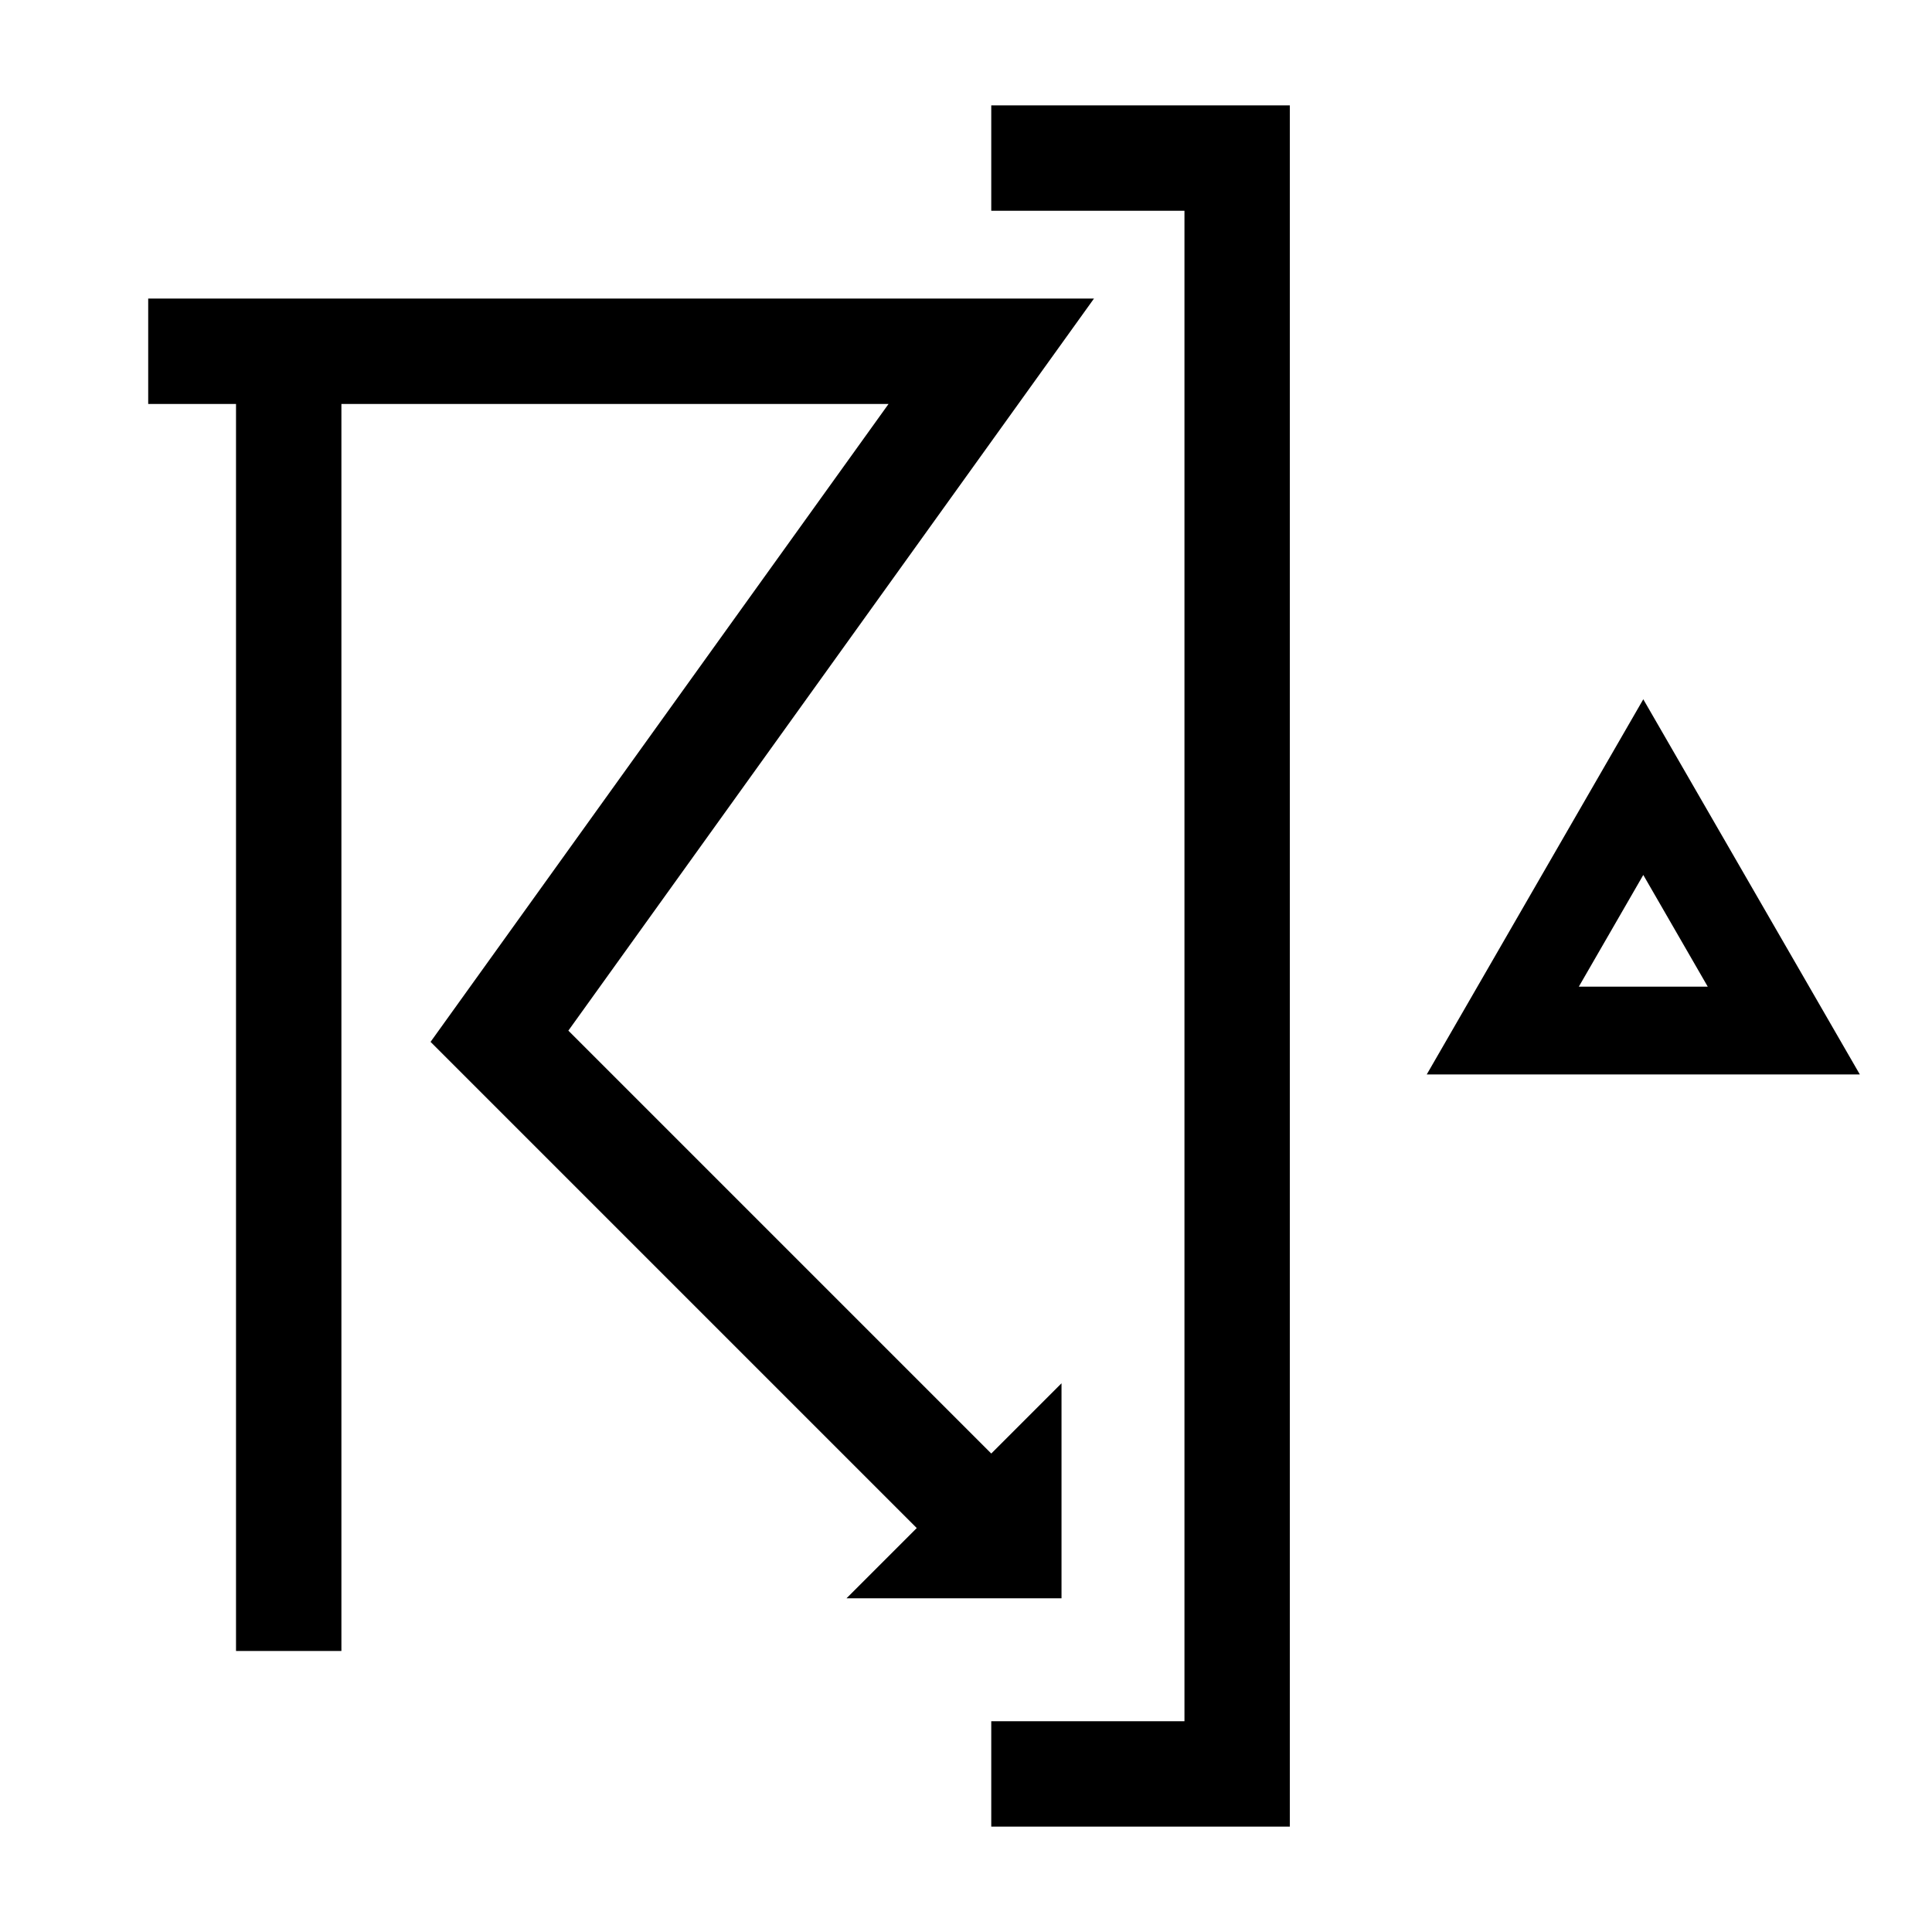 <?xml version="1.0" encoding="utf-8"?>
<!-- Generator: Adobe Illustrator 16.0.3, SVG Export Plug-In . SVG Version: 6.00 Build 0)  -->
<!DOCTYPE svg PUBLIC "-//W3C//DTD SVG 1.1//EN" "http://www.w3.org/Graphics/SVG/1.1/DTD/svg11.dtd">
<svg version="1.1"
	 id="svg3010" xmlns:dc="http://purl.org/dc/elements/1.1/" xmlns:cc="http://creativecommons.org/ns#" xmlns:rdf="http://www.w3.org/1999/02/22-rdf-syntax-ns#" xmlns:svg="http://www.w3.org/2000/svg"
	 xmlns="http://www.w3.org/2000/svg" xmlns:xlink="http://www.w3.org/1999/xlink" x="0px" y="0px" width="55px" height="55px"
	 viewBox="0 0 55 55" enable-background="new 0 0 55 55" xml:space="preserve">
<g id="ww_93">
	<g id="path3021">
		<polygon points="27.658,45.061 12.257,29.66 25.295,11.5 4.219,11.5 4.219,8.5 31.143,8.5 16.18,29.34 29.779,42.939 		"/>
	</g>
	<g id="path3023">
		<rect x="6.719" y="10" width="3" height="37"/>
	</g>
	<g id="path3025">
		<polygon points="36.719,52 28.219,52 28.219,49 33.719,49 33.719,6 28.219,6 28.219,3 36.719,3 		"/>
	</g>
	<g id="path3027">
		<path d="M27.719,44h1v-1L27.719,44z"/>
		<polygon points="30.219,45.5 24.098,45.5 30.219,39.379 		"/>
	</g>
	<g id="path3007">
		<path d="M52.946,30.588h-12.33l6.165-10.681L52.946,30.588z M44.946,28.088h3.67l-1.835-3.18L44.946,28.088z"/>
	</g>
</g>
</svg>
